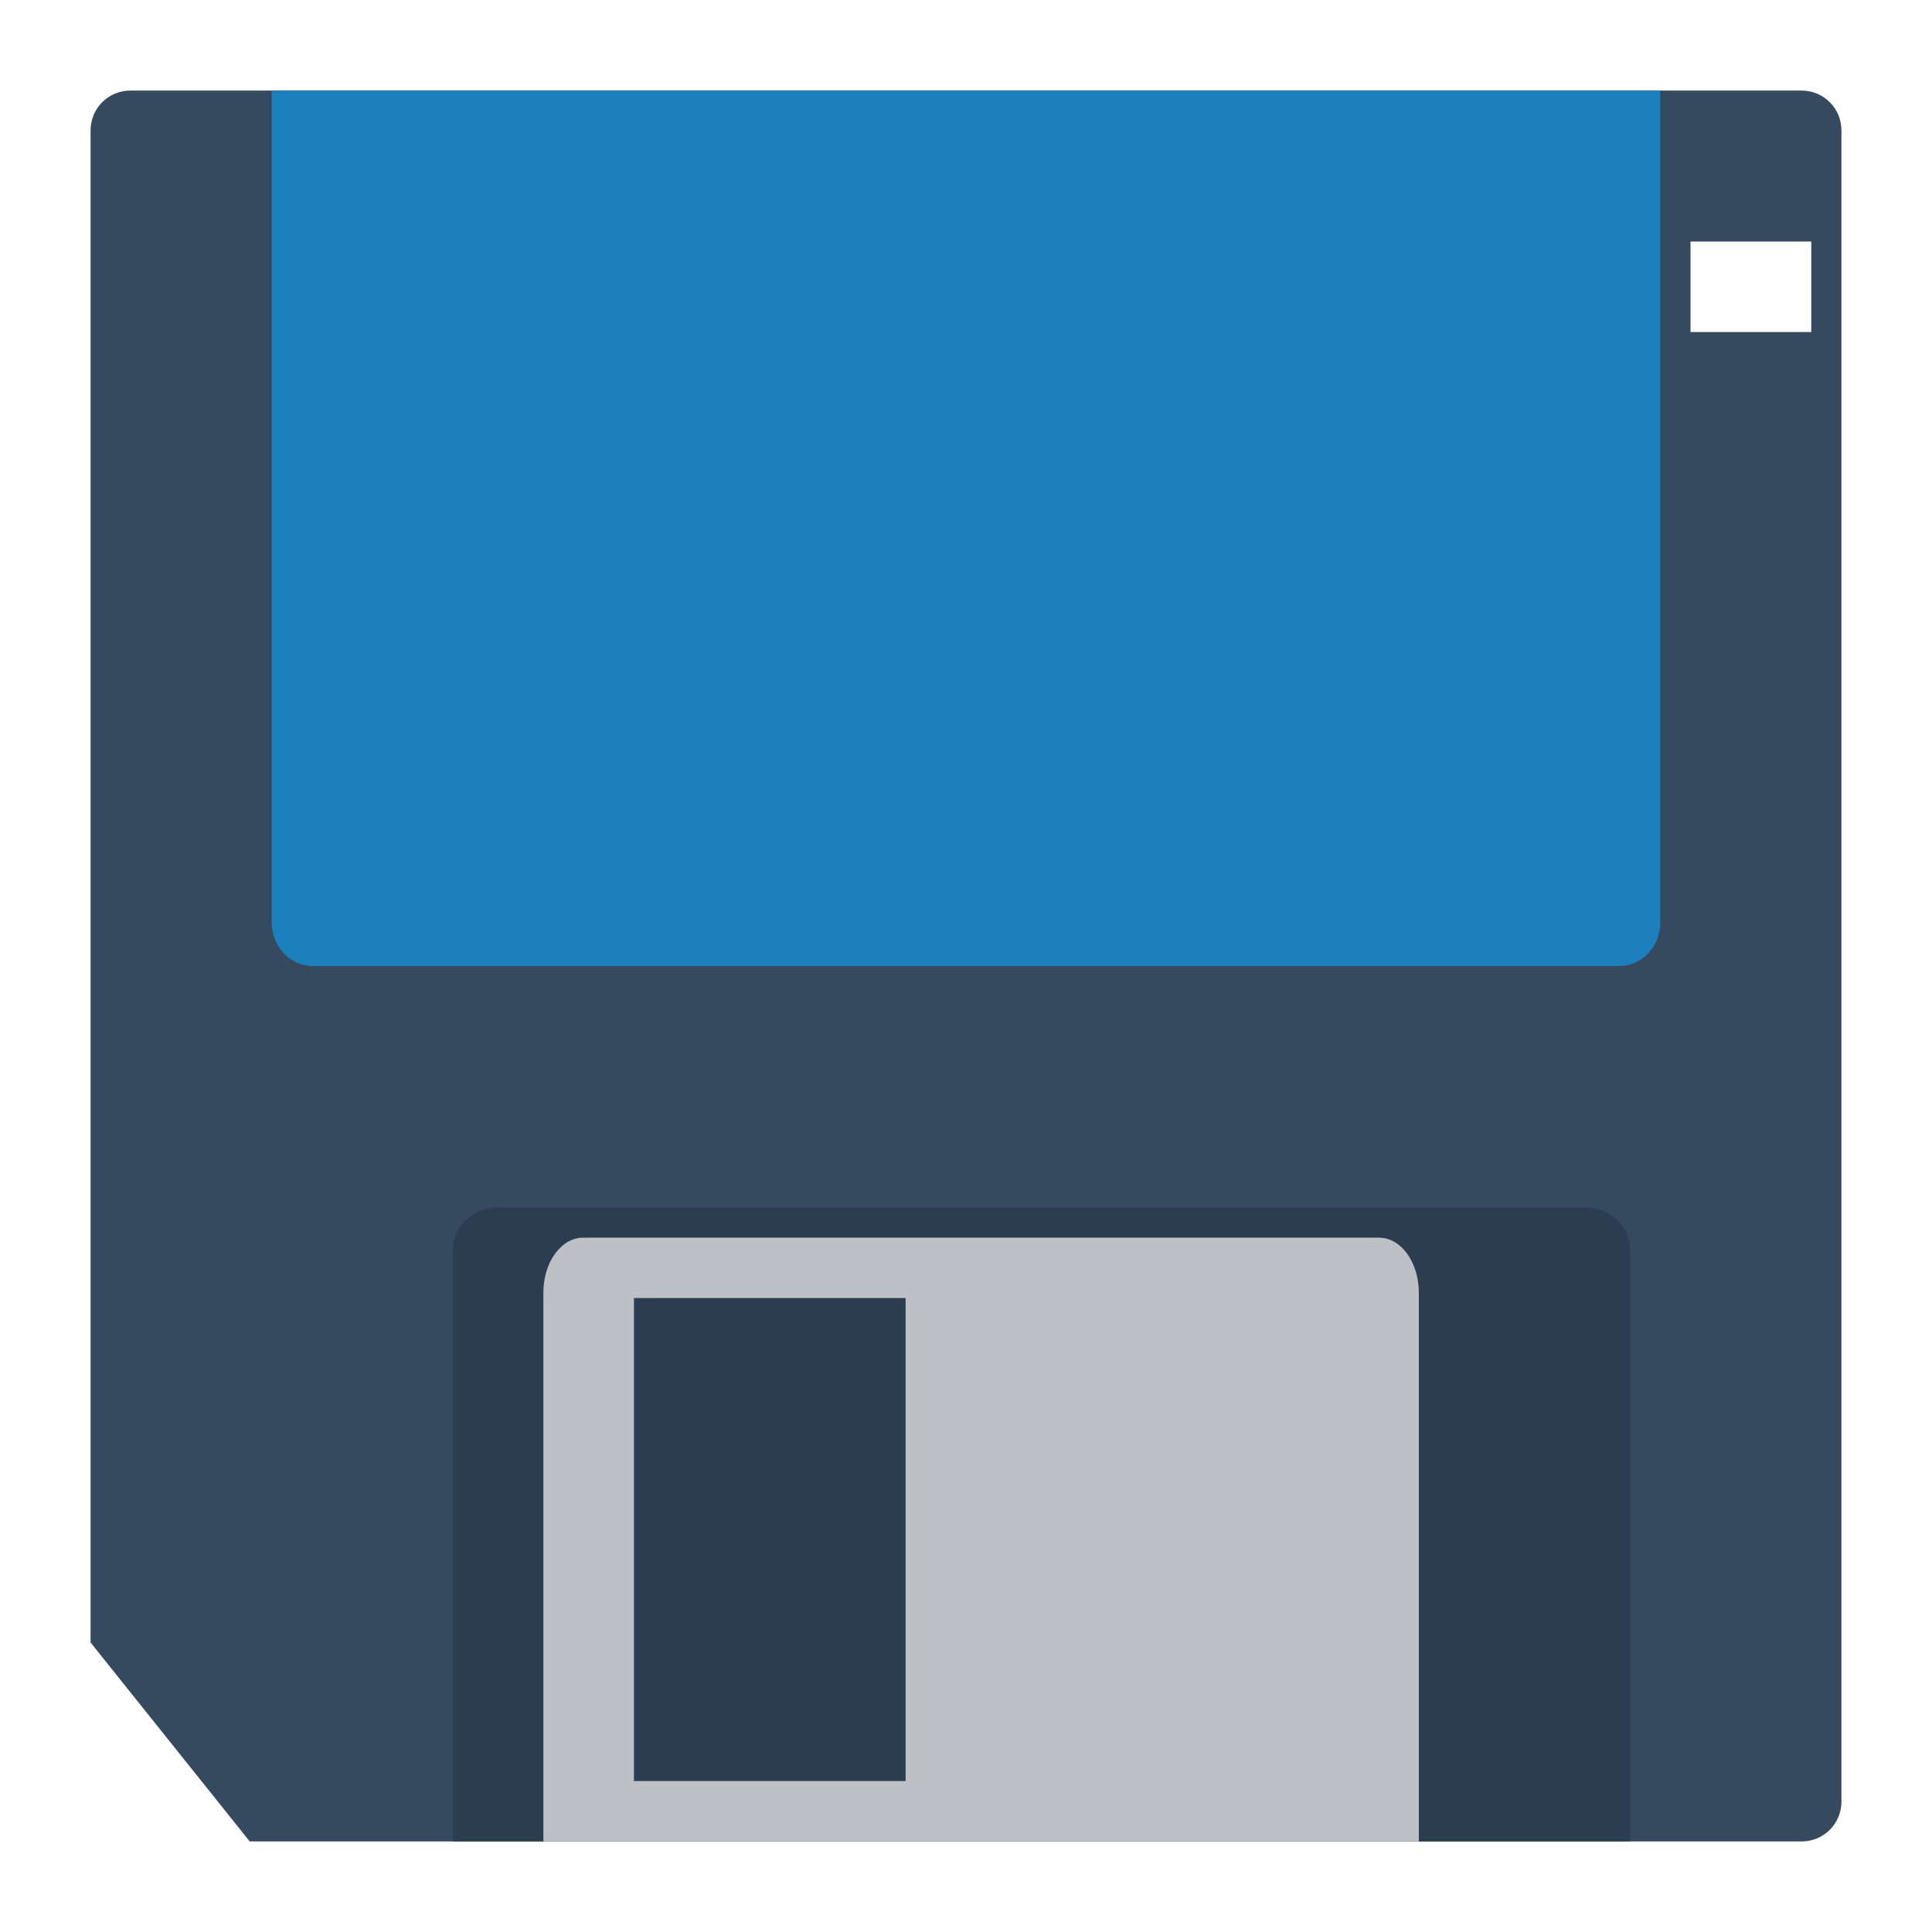 <svg enable-background="new 0 0 256 256" viewBox="0 0 256 256" xmlns="http://www.w3.org/2000/svg"><path d="m238.727 12h-221.454c-2.916 0-5.273 2.357-5.273 5.273v200.364l21.091 26.363h205.636c2.916 0 5.273-2.357 5.273-5.273v-221.454c0-2.916-2.357-5.273-5.273-5.273zm1.273 32h-16v-12h16z" fill="#35495f"/><path d="m216 244h-156v-78.4c0-3.097 2.682-5.6 6-5.6h144c3.318 0 6 2.503 6 5.6z" fill="#2b3e51"/><path d="m36 12h184v110.2c0 3.207-2.419 5.8-5.412 5.8h-173.176c-2.993 0-5.412-2.593-5.412-5.8z" fill="#1b80bb"/><path d="m182.727 164h-105.454c-2.916 0-5.273 3.251-5.273 7.273v72.727h116v-72.727c0-4.022-2.357-7.273-5.273-7.273zm-62.727 72h-36v-64h36z" fill="#bdc1c6"/></svg>